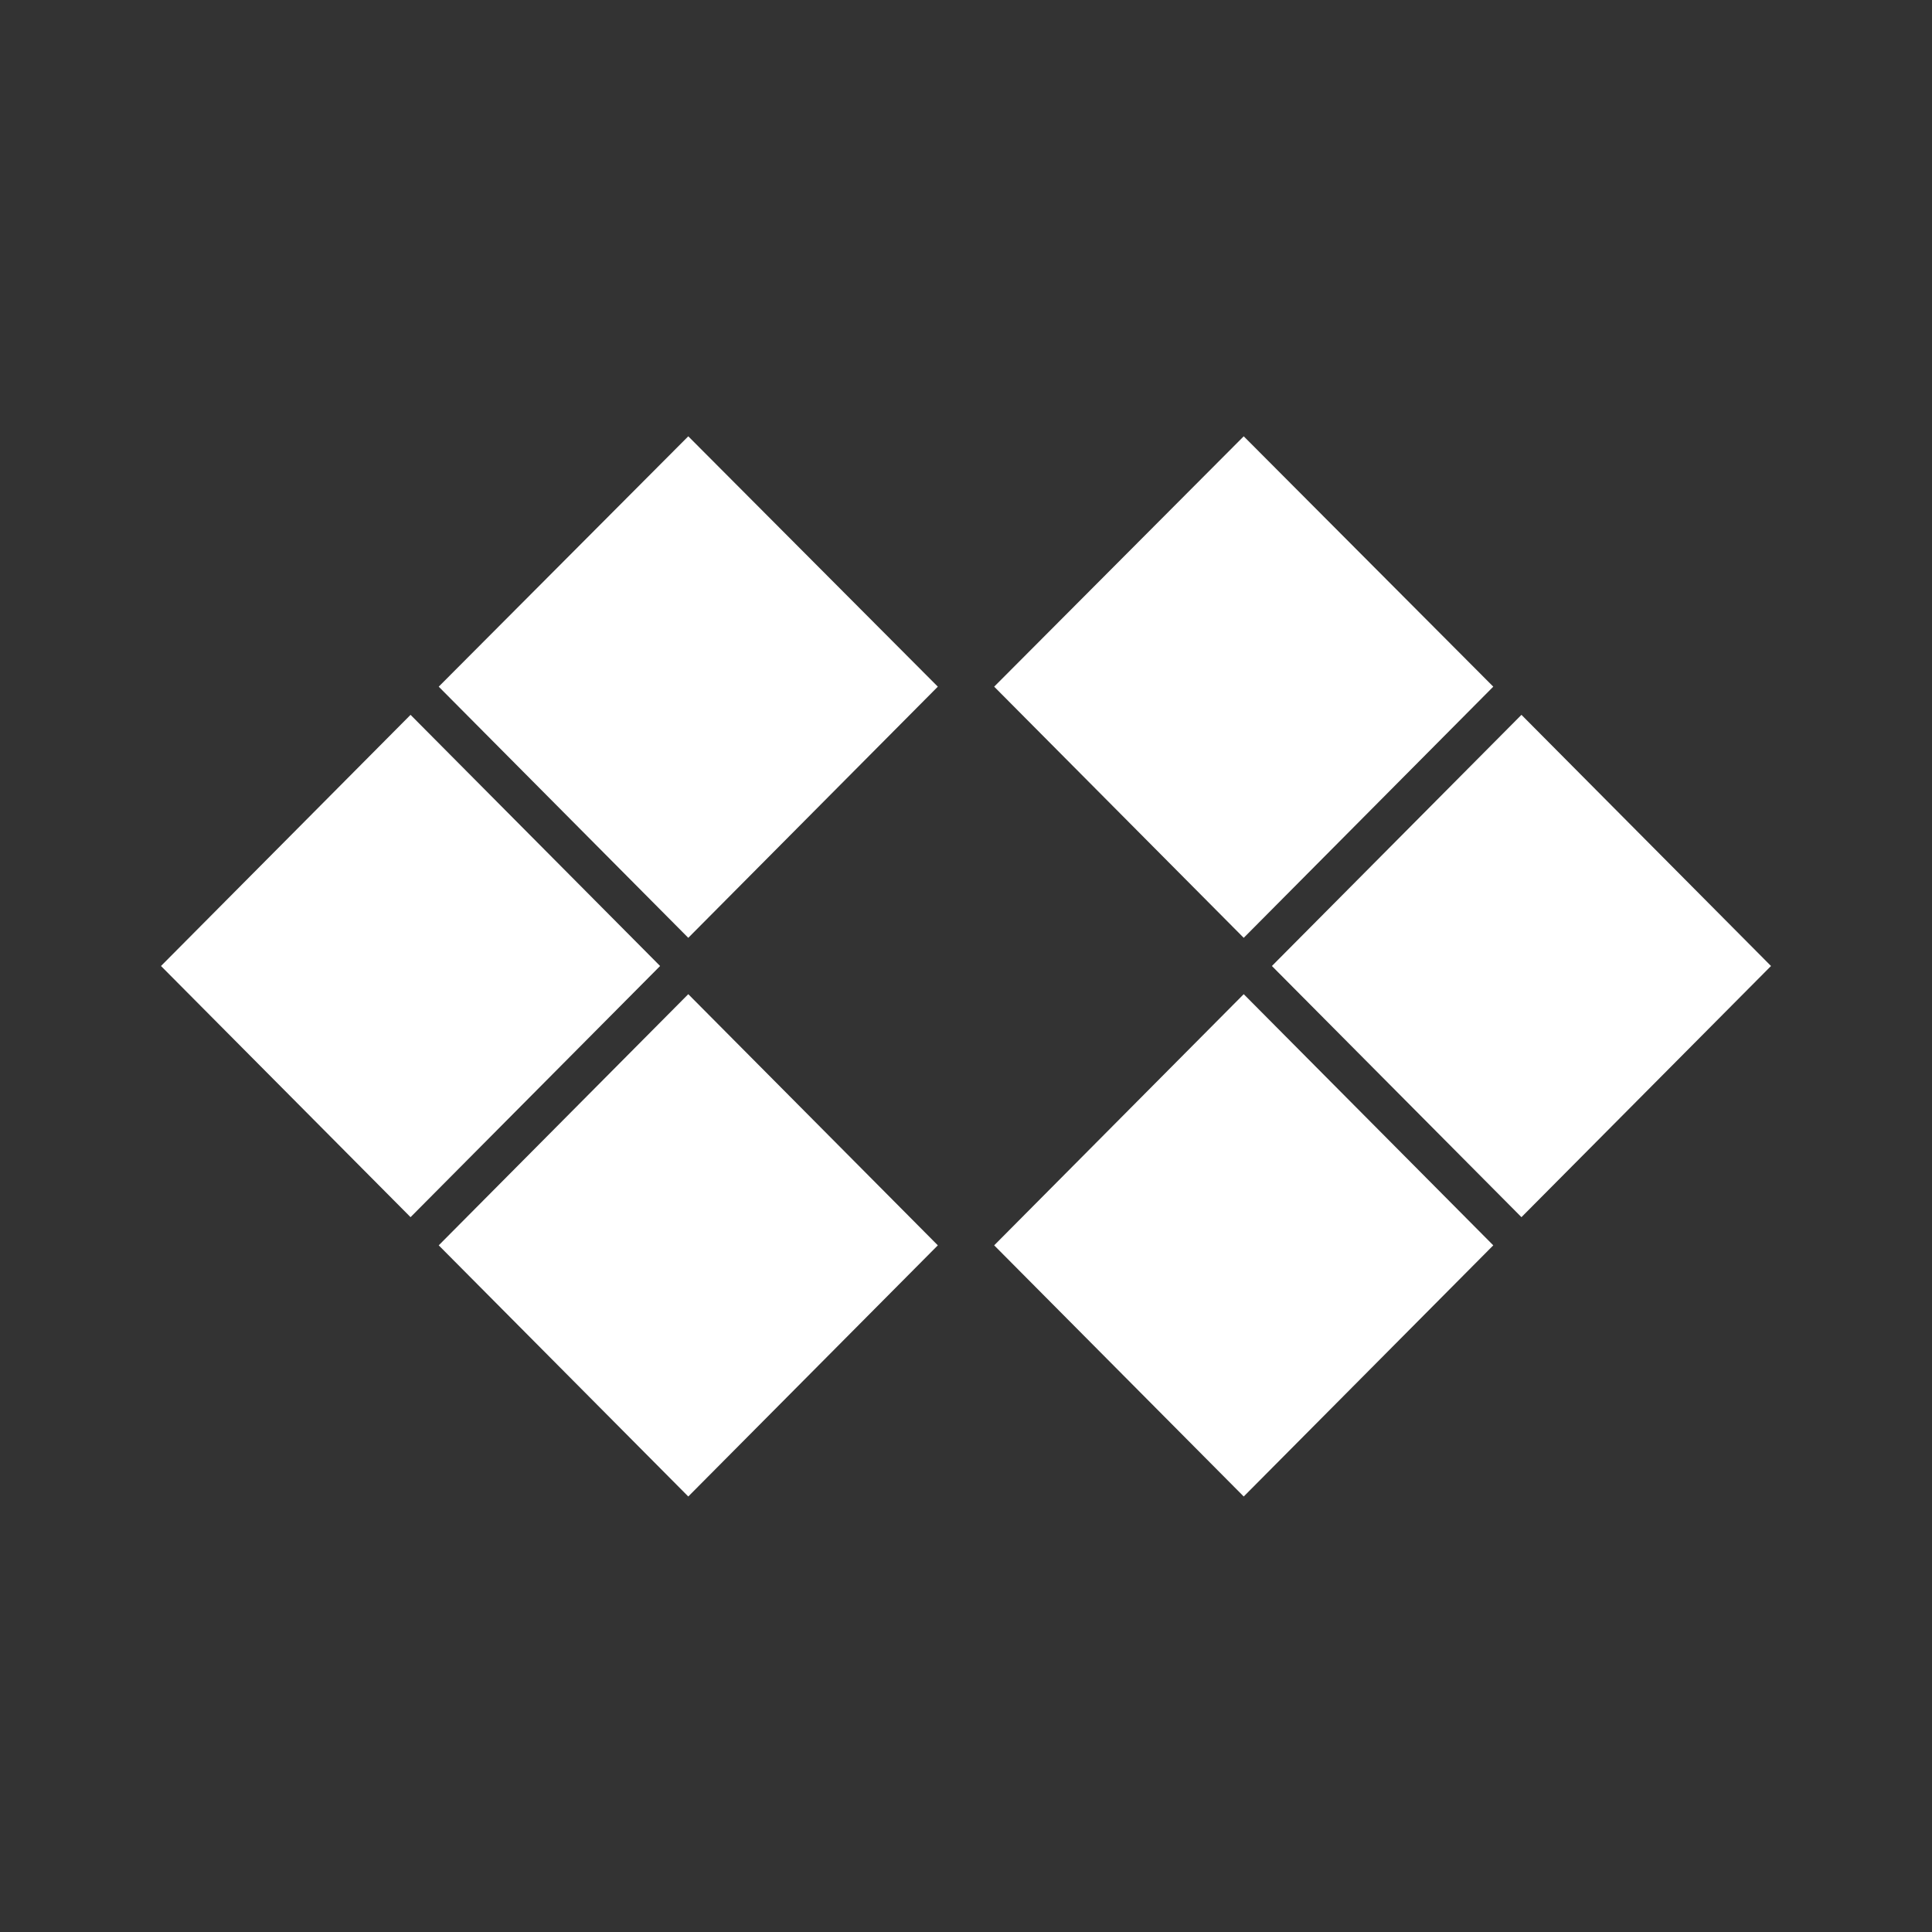 <svg xmlns="http://www.w3.org/2000/svg" width="24px" height="24px" viewBox="0 0 24 24"><rect x="0" y="0" width="24" height="24" fill="#333333" stroke="none"/><defs><style>.cls-1{fill:#fff;}.cls-2{fill:#fff;}.cls-3{fill:#fff;}</style></defs><g data-name="Product Icons"><g ><g data-name="Layer 1-2"><polygon class="cls-1" points="5.45 8.53 8.55 5.42 11.65 8.53 8.55 11.65 5.45 8.53"/><polygon class="cls-2" points="2 12 5.1 8.88 8.2 12 5.1 15.12 2 12"/><polygon class="cls-3" points="5.45 15.47 8.55 12.35 11.65 15.47 8.55 18.59 5.45 15.47"/><polygon class="cls-1" points="12.35 8.53 15.45 5.42 18.55 8.53 15.45 11.65 12.35 8.53"/><polygon class="cls-2" points="15.8 12 18.9 8.88 22 12 18.9 15.12 15.8 12"/><polygon class="cls-3" points="12.35 15.47 15.45 12.35 18.55 15.47 15.45 18.59 12.35 15.47"/></g></g></g></svg>